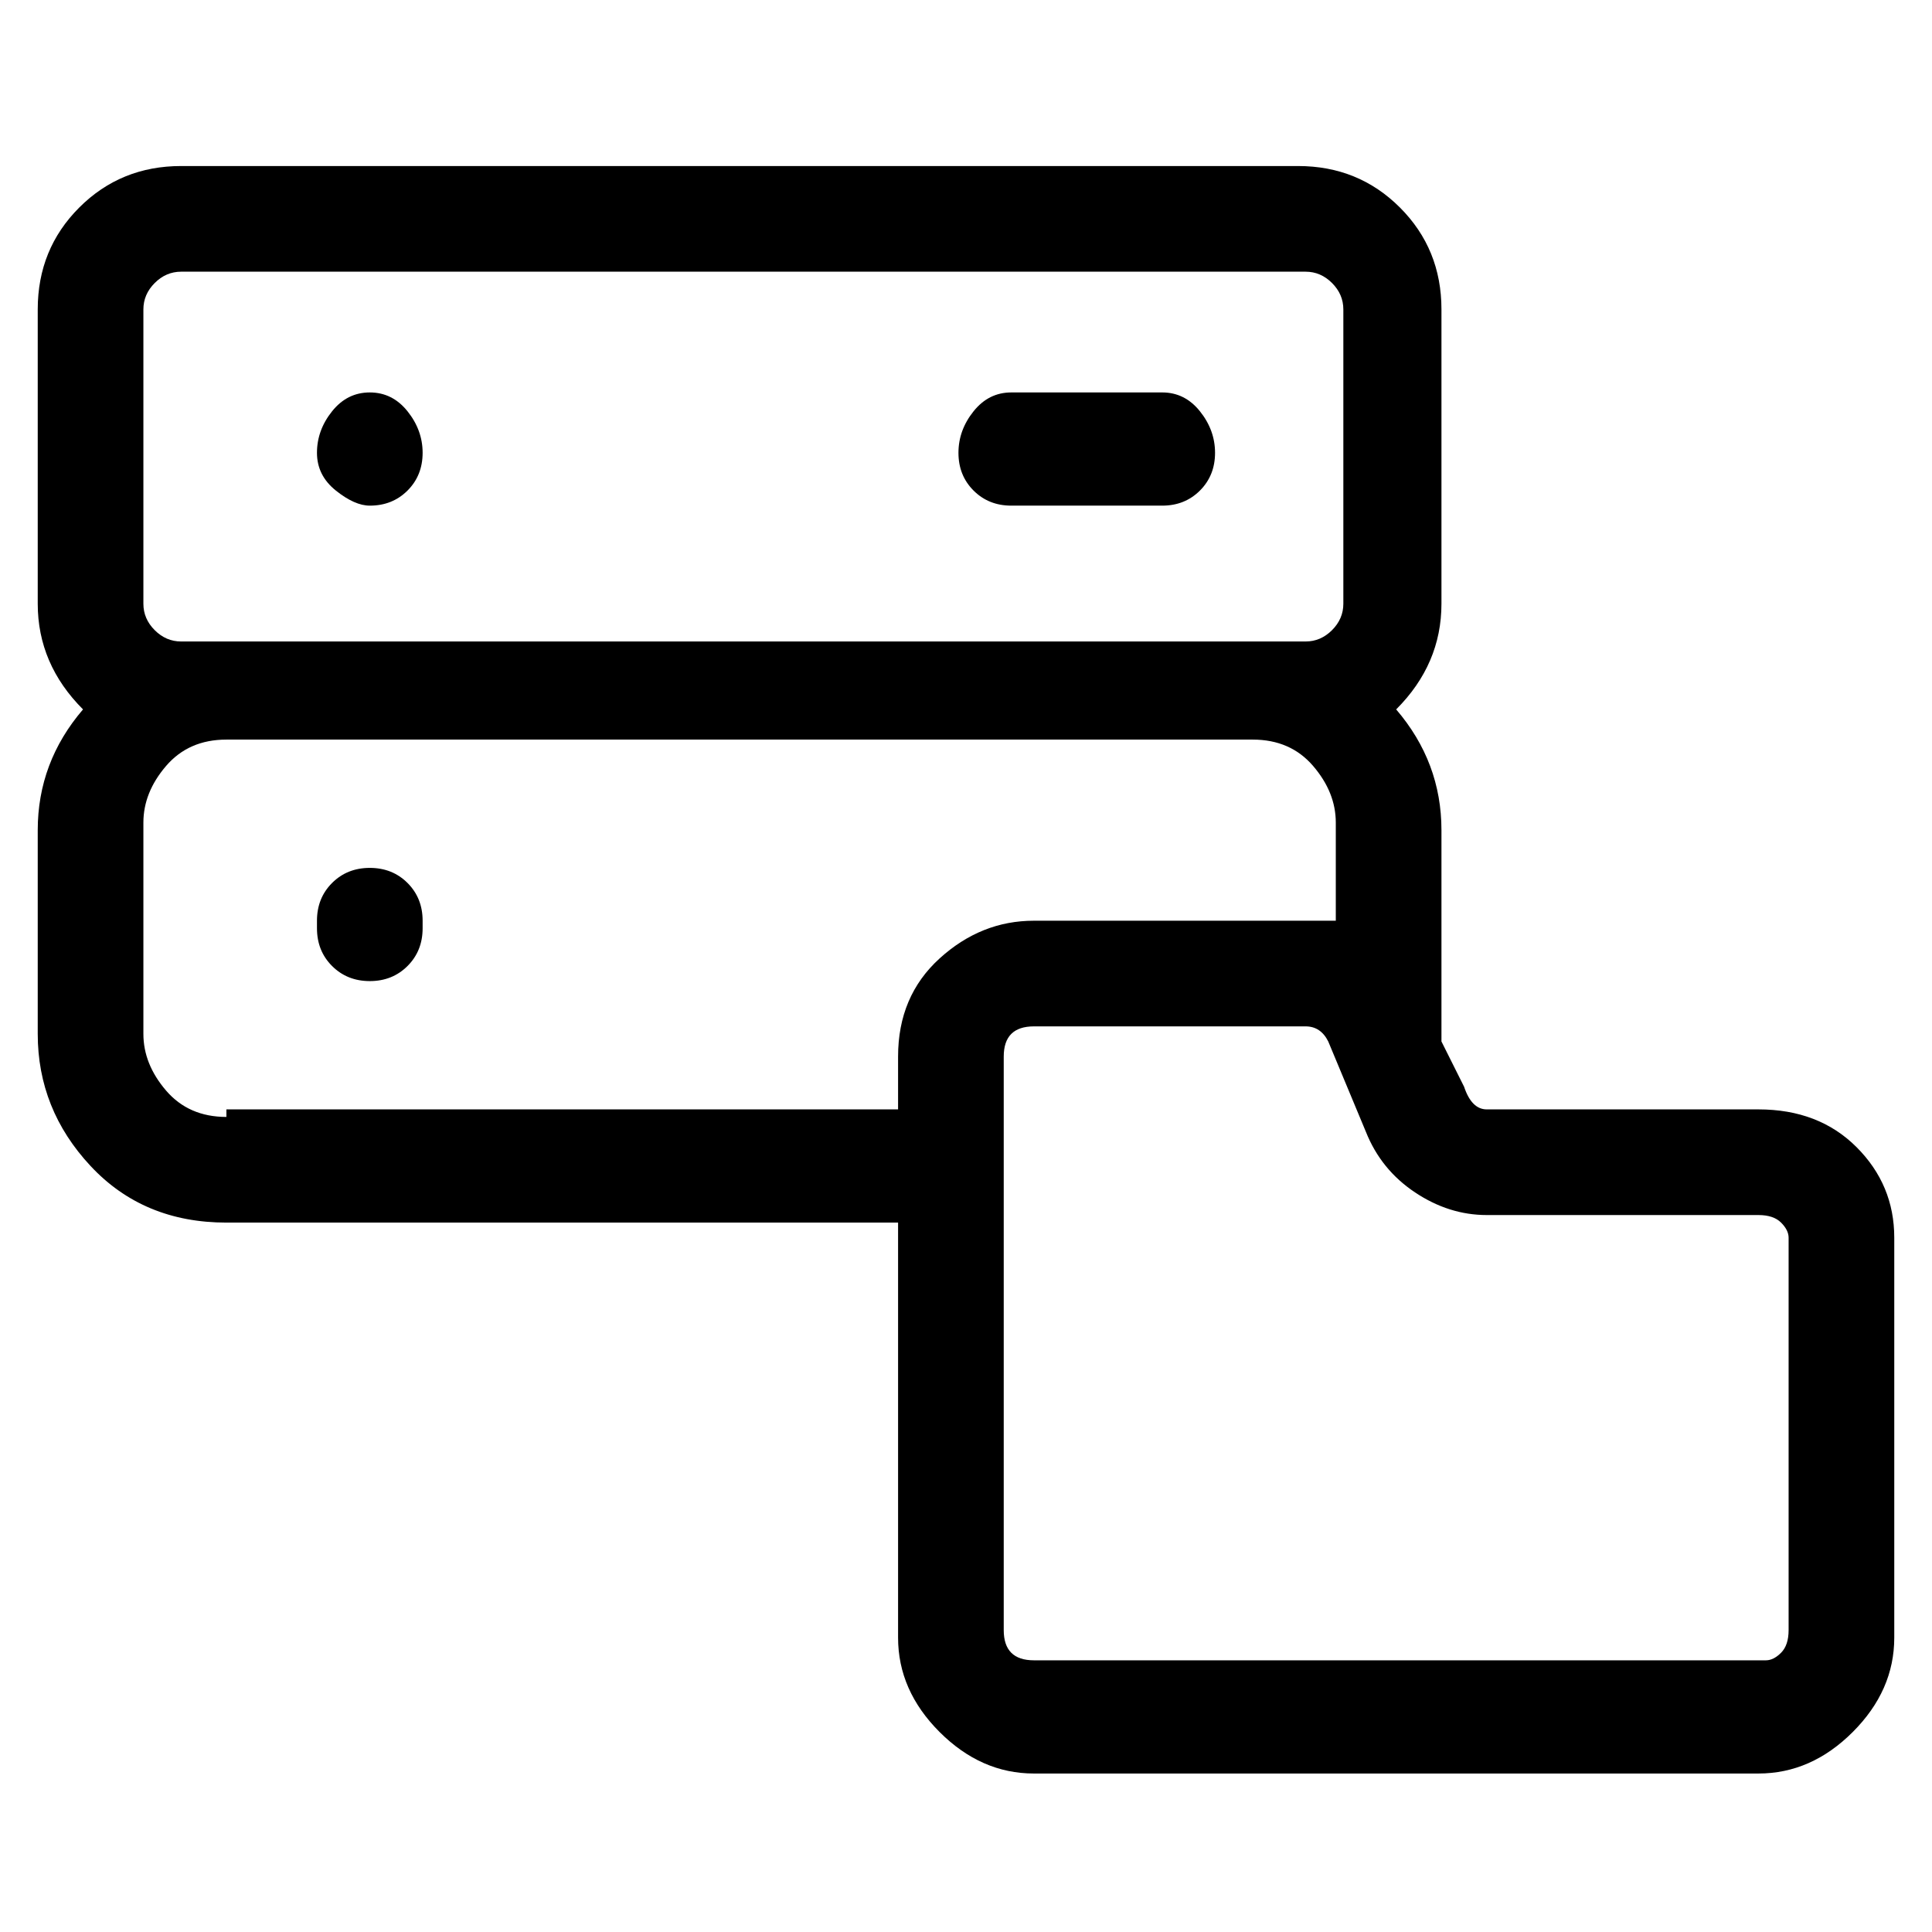 <svg viewBox="0 0 256 256" xmlns="http://www.w3.org/2000/svg">
  <path transform="scale(1, -1) translate(0, -256)" fill="currentColor" d="M49 189q3 0 5 2t2 5v0q0 3 -2 5.5t-5 2.5t-5 -2.5t-2 -5.5v0q0 -3 2.5 -5t4.5 -2zM134 189h20q3 0 5 2t2 5t-2 5.5t-5 2.5h-20q-3 0 -5 -2.5t-2 -5.5t2 -5t5 -2zM49 141q-3 0 -5 -2t-2 -5v-1q0 -3 2 -5t5 -2t5 2t2 5v1q0 3 -2 5t-5 2zM233 109h-36q-2 0 -3 3l-3 6v28 q0 9 -6 16q6 6 6 14v39q0 8 -5.5 13.5t-13.5 5.5h-148q-8 0 -13.5 -5.5t-5.5 -13.5v-39q0 -8 6 -14q-6 -7 -6 -16v-27q0 -10 7 -17.5t18 -7.5h89v-55q0 -7 5.5 -12.5t12.5 -5.5h96q7 0 12.5 5.5t5.5 12.5v53q0 7 -5 12t-13 5zM19 215q0 2 1.5 3.5t3.5 1.5h149q2 0 3.5 -1.5 t1.5 -3.5v-39q0 -2 -1.5 -3.5t-3.5 -1.5h-149q-2 0 -3.5 1.5t-1.5 3.5v39zM30 108q-5 0 -8 3.5t-3 7.5v28q0 4 3 7.5t8 3.5h136q5 0 8 -3.5t3 -7.5v-13h-4h-36q-7 0 -12.5 -5t-5.5 -13v-7h-89v-1zM237 40q0 -2 -1 -3t-2 -1h-97q-2 0 -3 1t-1 3v76q0 2 1 3t3 1h36q2 0 3 -2 l5 -12q2 -5 6.5 -8t9.5 -3h36q2 0 3 -1t1 -2v-52z" />
</svg>